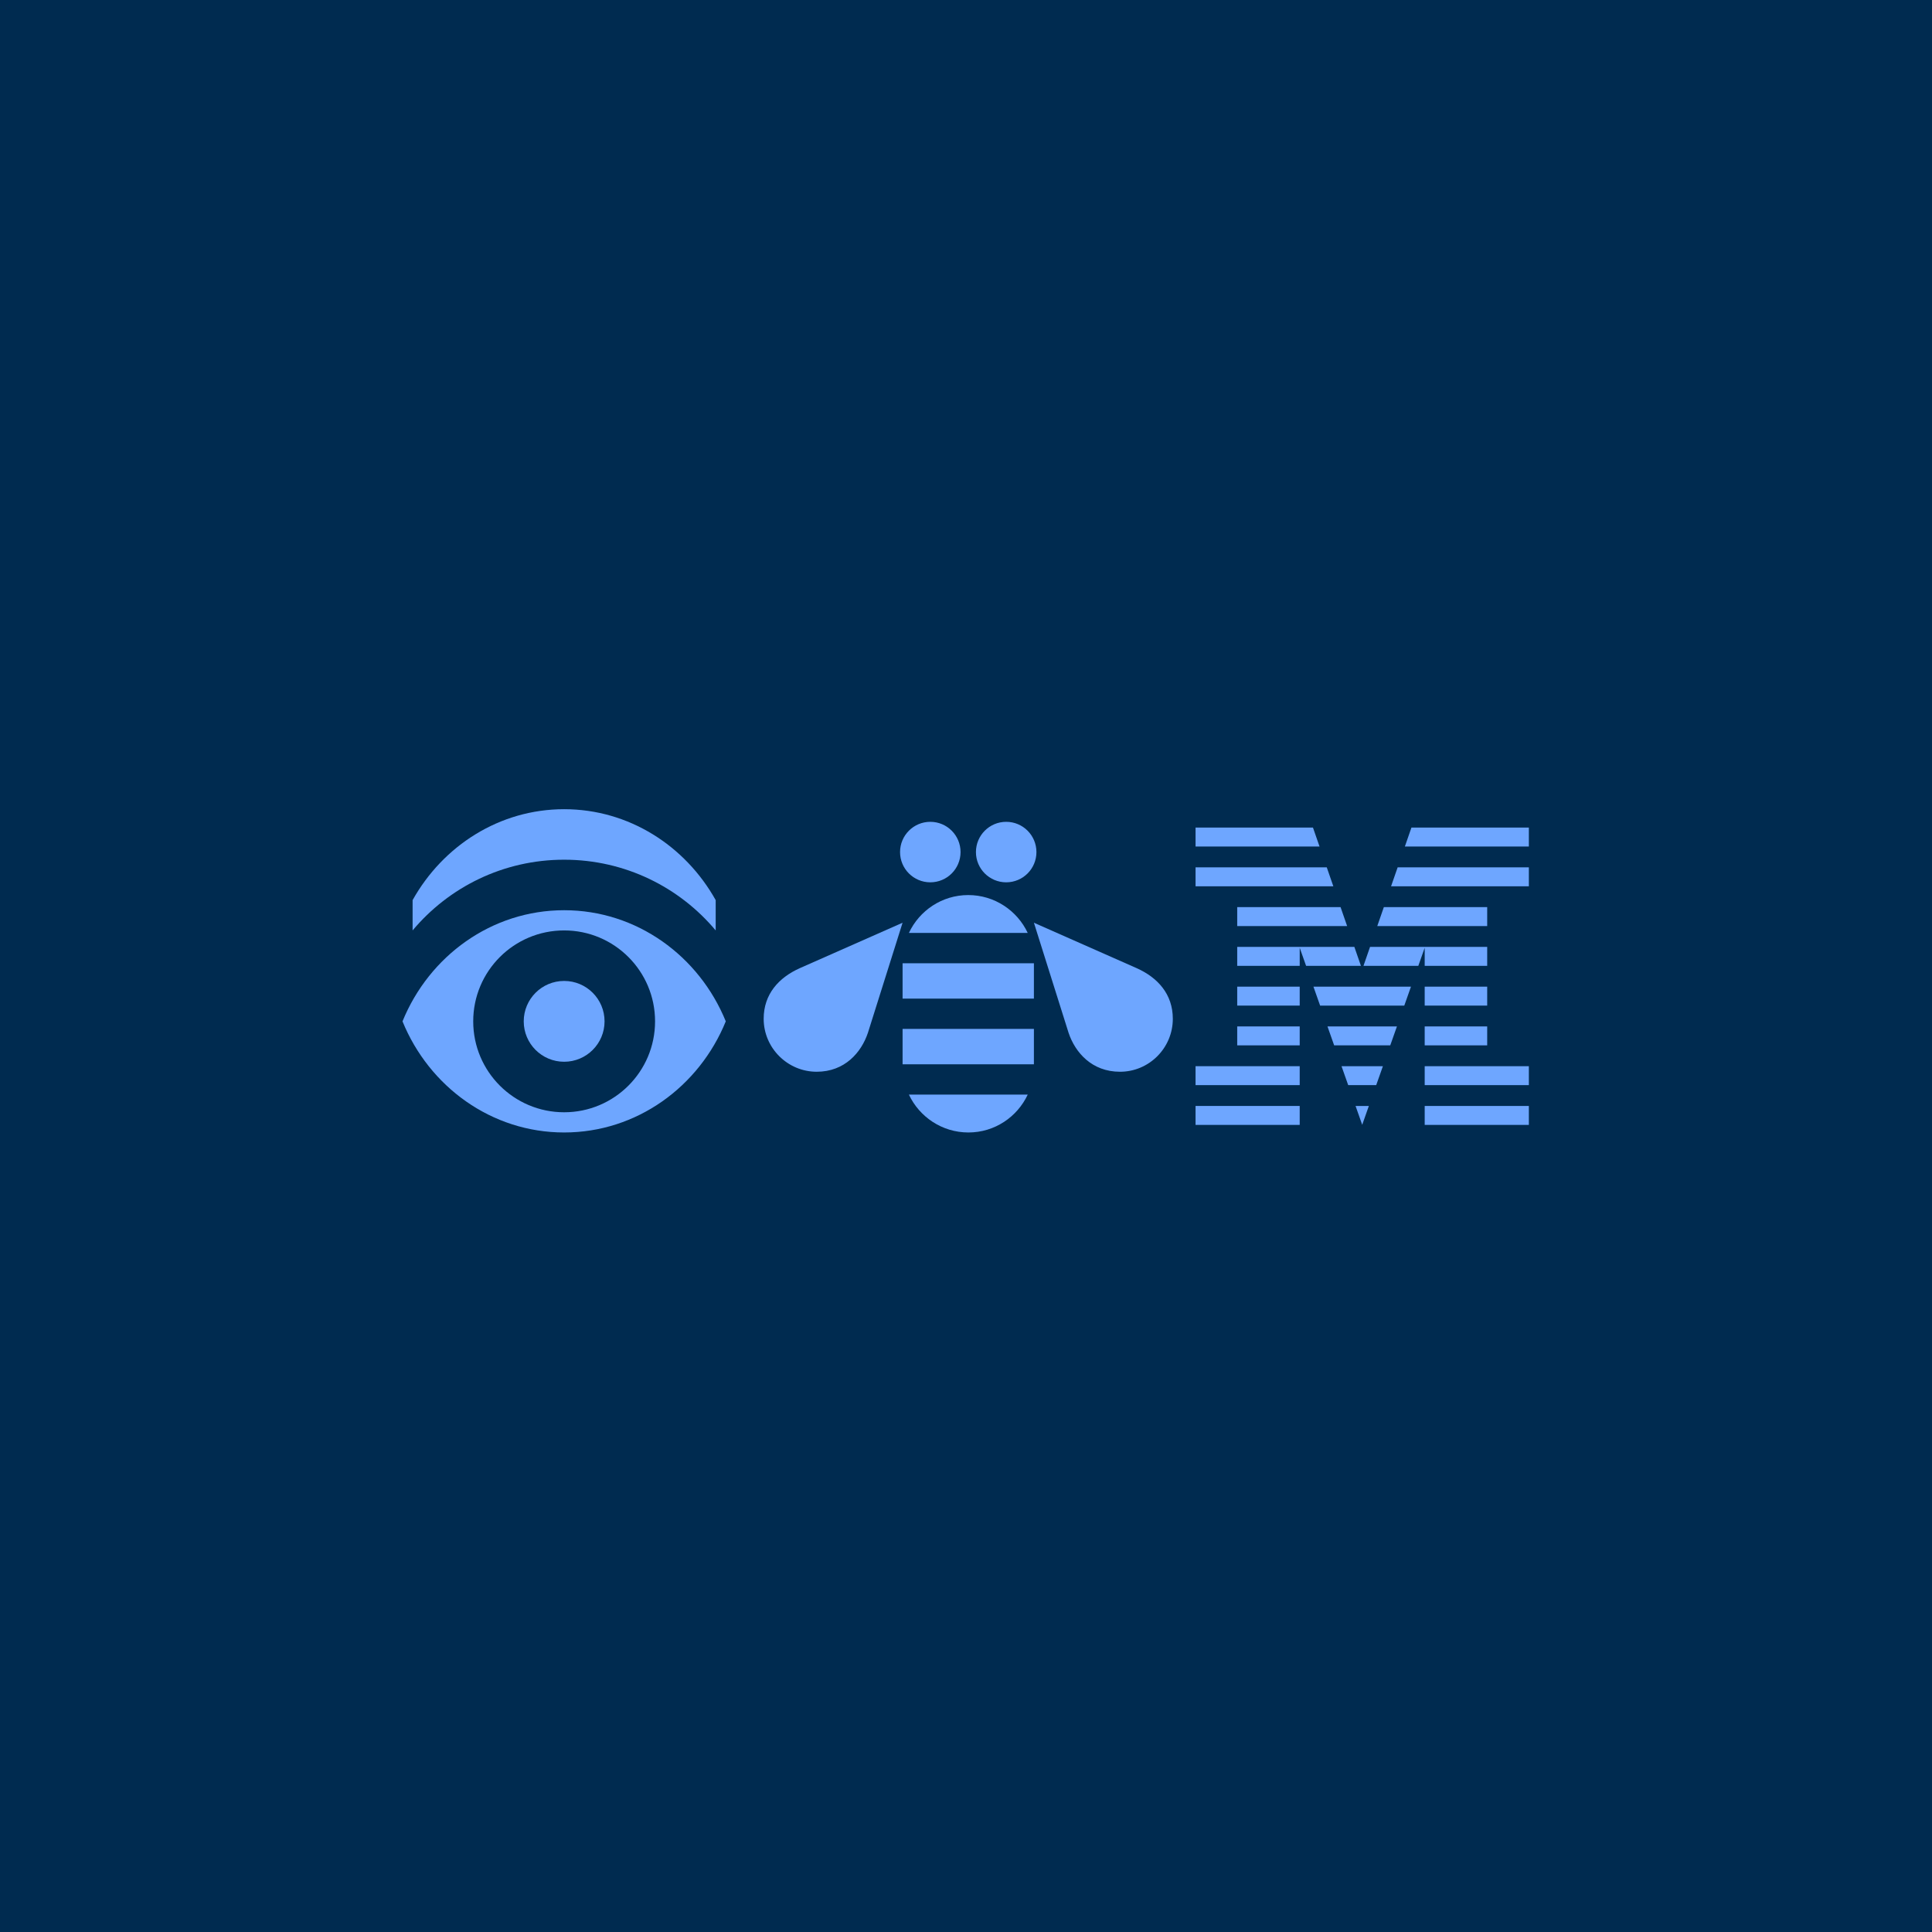 <?xml version="1.0" encoding="UTF-8"?>
<svg width="288px" height="288px" viewBox="0 0 288 288" version="1.1" xmlns="http://www.w3.org/2000/svg" xmlns:xlink="http://www.w3.org/1999/xlink">
    <!-- Generator: Sketch 51.3 (57544) - http://www.bohemiancoding.com/sketch -->
    <title>Group 47</title>
    <desc>Created with Sketch.</desc>
    <defs></defs>
    <g id="Desktop" stroke="none" stroke-width="1" fill="none" fill-rule="evenodd">
        <g id="Icons-Copy-3" transform="translate(-992, -4779)">
            <g id="Group-47" transform="translate(992, 4779)">
                <rect id="Rectangle-5-Copy-21" fill="#002B50" x="0" y="0" width="288" height="288"></rect>
                <g id="Group-20-Copy-2" transform="translate(60, 120)">
                    <polygon id="Fill-1" fill="#6EA6FF" points="118.219 47.687 133.745 47.687 133.745 44.863 118.219 44.863"></polygon>
                    <polygon id="Fill-2" fill="#6EA6FF" points="118.219 41.758 133.745 41.758 133.745 38.935 118.219 38.935"></polygon>
                    <polygon id="Fill-3" fill="#6EA6FF" points="124.43 35.83 133.745 35.83 133.745 33.007 124.43 33.007"></polygon>
                    <polygon id="Fill-4" fill="#6EA6FF" points="124.43 29.902 133.745 29.902 133.745 27.079 124.43 27.079"></polygon>
                    <polygon id="Fill-5" fill="#6EA6FF" points="152.378 47.687 167.904 47.687 167.904 44.864 152.378 44.864"></polygon>
                    <polygon id="Fill-6" fill="#6EA6FF" points="152.378 41.758 167.904 41.758 167.904 38.936 152.378 38.936"></polygon>
                    <polygon id="Fill-7" fill="#6EA6FF" points="152.377 35.83 161.694 35.83 161.694 33.007 152.377 33.007"></polygon>
                    <polygon id="Fill-8" fill="#6EA6FF" points="152.377 29.902 161.694 29.902 161.694 27.079 152.377 27.079"></polygon>
                    <polygon id="Fill-9" fill="#6EA6FF" points="152.377 23.974 161.694 23.974 161.694 21.15 152.377 21.15 144.231 21.15 143.252 23.974 151.428 23.974 152.377 21.285"></polygon>
                    <polygon id="Fill-10" fill="#6EA6FF" points="161.694 15.222 146.288 15.222 145.309 18.045 161.694 18.045"></polygon>
                    <polygon id="Fill-11" fill="#6EA6FF" points="150.401 3.365 149.422 6.189 167.904 6.189 167.904 3.365"></polygon>
                    <polygon id="Fill-12" fill="#6EA6FF" points="143.062 47.671 144.052 44.864 142.071 44.864"></polygon>
                    <polygon id="Fill-13" fill="#6EA6FF" points="140.974 41.758 145.149 41.758 146.147 38.935 139.978 38.935"></polygon>
                    <polygon id="Fill-14" fill="#6EA6FF" points="138.881 35.83 147.242 35.83 148.239 33.007 137.885 33.007"></polygon>
                    <polygon id="Fill-15" fill="#6EA6FF" points="136.788 29.902 149.335 29.902 150.332 27.079 135.792 27.079"></polygon>
                    <polygon id="Fill-16" fill="#6EA6FF" points="141.892 21.15 133.746 21.15 124.43 21.15 124.43 23.974 133.746 23.974 133.746 21.285 134.695 23.974 142.871 23.974"></polygon>
                    <polygon id="Fill-17" fill="#6EA6FF" points="124.43 18.045 140.814 18.045 139.835 15.222 124.43 15.222"></polygon>
                    <polygon id="Fill-18" fill="#6EA6FF" points="148.345 9.294 147.365 12.116 167.904 12.116 167.904 9.294"></polygon>
                    <polygon id="Fill-19" fill="#6EA6FF" points="137.779 9.294 118.219 9.294 118.219 12.117 138.758 12.117"></polygon>
                    <polygon id="Fill-20" fill="#6EA6FF" points="135.722 3.366 118.219 3.366 118.219 6.189 136.701 6.189"></polygon>
                    <path d="M24.096,26.227 C20.768,26.227 18.072,28.923 18.072,32.25 C18.072,35.578 20.768,38.274 24.096,38.274 C27.423,38.274 30.12,35.578 30.12,32.25 C30.12,28.923 27.423,26.227 24.096,26.227" id="Fill-21" fill="#6EA6FF"></path>
                    <path d="M24.096,45.804 C16.61,45.804 10.542,39.736 10.542,32.25 C10.542,24.765 16.61,18.697 24.096,18.697 C31.581,18.697 37.649,24.765 37.649,32.25 C37.649,39.736 31.581,45.804 24.096,45.804 M24.096,15.685 C13.261,15.685 3.967,22.516 0,32.25 C3.967,41.985 13.261,48.816 24.096,48.816 C34.93,48.816 44.224,41.985 48.191,32.25 C44.224,22.516 34.93,15.685 24.096,15.685" id="Fill-23" fill="#6EA6FF"></path>
                    <g id="Group-27" transform="translate(1.339, 0.625)">
                        <polygon id="Clip-26" points="0.167 0 45.347 0 45.347 18.072 0.167 18.072"></polygon>
                        <path d="M22.757,7.53 C31.835,7.53 39.951,11.63 45.347,18.072 L45.347,13.554 C40.813,5.448 32.395,-0 22.757,-0 C13.119,-0 4.701,5.448 0.167,13.554 L0.167,18.072 C5.563,11.63 13.679,7.53 22.757,7.53" id="Fill-25" fill="#6EA6FF"></path>
                    </g>
                    <path d="M78.679,11.526 C81.17,11.526 83.188,9.508 83.188,7.017 C83.188,4.527 81.17,2.507 78.679,2.507 C76.188,2.507 74.17,4.527 74.17,7.017 C74.17,9.508 76.188,11.526 78.679,11.526" id="Fill-28" fill="#6EA6FF"></path>
                    <path d="M89.991,11.526 C92.481,11.526 94.5,9.508 94.5,7.017 C94.5,4.527 92.481,2.507 89.991,2.507 C87.499,2.507 85.481,4.527 85.481,7.017 C85.481,9.508 87.499,11.526 89.991,11.526" id="Fill-30" fill="#6EA6FF"></path>
                    <path d="M59.21,24.33 C56.103,25.723 53.839,28.186 53.839,31.868 C53.839,36.216 57.398,39.764 61.745,39.764 C65.921,39.764 68.394,36.894 69.375,33.969 L74.546,17.55 L59.21,24.33 Z" id="Fill-32" fill="#6EA6FF"></path>
                    <path d="M109.459,24.33 L94.124,17.55 L99.294,33.969 C100.275,36.894 102.761,39.764 106.95,39.764 L106.959,39.764 C111.306,39.764 114.83,36.216 114.83,31.868 C114.83,28.186 112.567,25.723 109.459,24.33" id="Fill-34" fill="#6EA6FF"></path>
                    <path d="M75.487,19.073 L93.203,19.073 C91.641,15.744 88.255,13.425 84.335,13.425 C80.411,13.425 77.048,15.741 75.487,19.073" id="Fill-36" fill="#6EA6FF"></path>
                    <polygon id="Fill-38" fill="#6EA6FF" points="74.546 28.862 94.122 28.862 94.124 23.591 74.546 23.591"></polygon>
                    <polygon id="Fill-40" fill="#6EA6FF" points="74.546 38.651 94.122 38.651 94.124 33.38 74.546 33.38"></polygon>
                    <path d="M84.356,48.816 C88.279,48.816 91.642,46.502 93.203,43.168 L75.487,43.168 C77.05,46.498 80.435,48.816 84.356,48.816" id="Fill-42" fill="#6EA6FF"></path>
                </g>
            </g>
        </g>
    </g>
</svg>